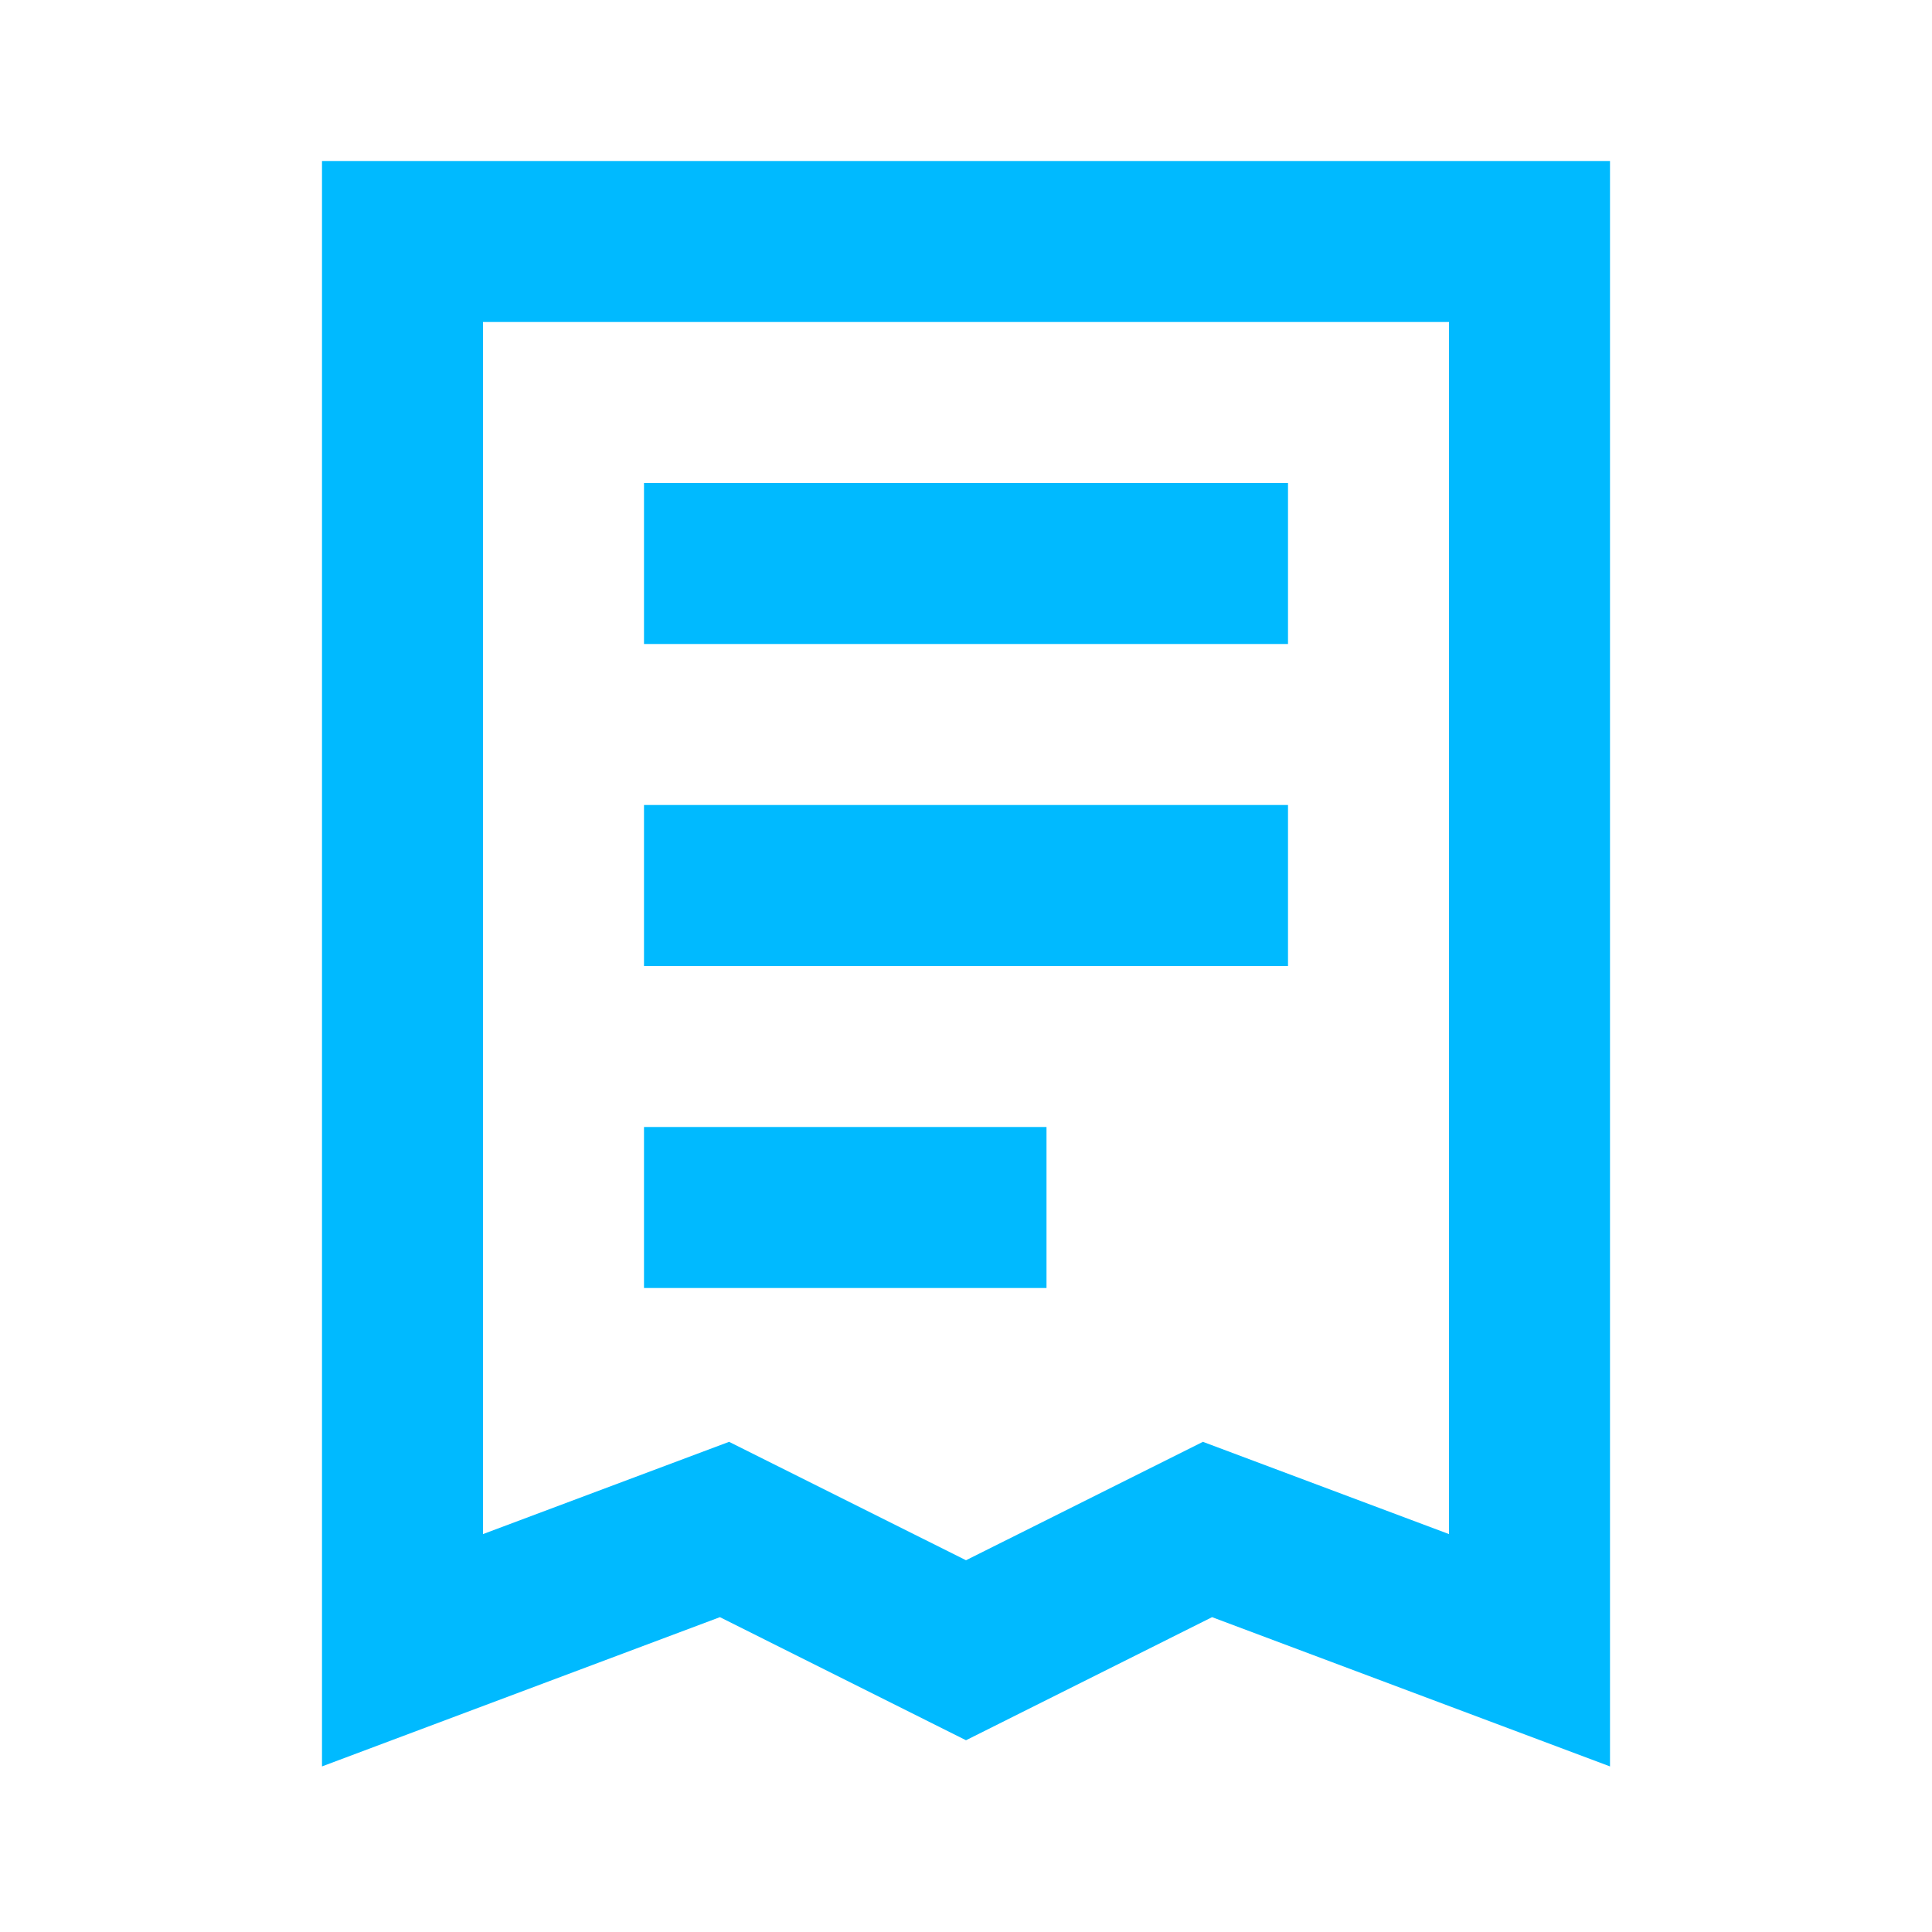 <svg width="24" height="24" viewBox="0 0 24 24" fill="none" xmlns="http://www.w3.org/2000/svg">
<path d="M8 8H16V6H8V8Z" fill="#00BAFF"/>
<path d="M16 12H8V10H16V12Z" fill="#00BAFF"/>
<path d="M8 16H13V14H8V16Z" fill="#00BAFF"/>
<path fill-rule="evenodd" clip-rule="evenodd" d="M20 2H4V21.943L8.943 20.089L12 21.618L15.057 20.089L20 21.943V2ZM6 19.057V4H18V19.057L14.943 17.911L12 19.382L9.057 17.911L6 19.057Z" fill="#00BAFF"/>
</svg>
